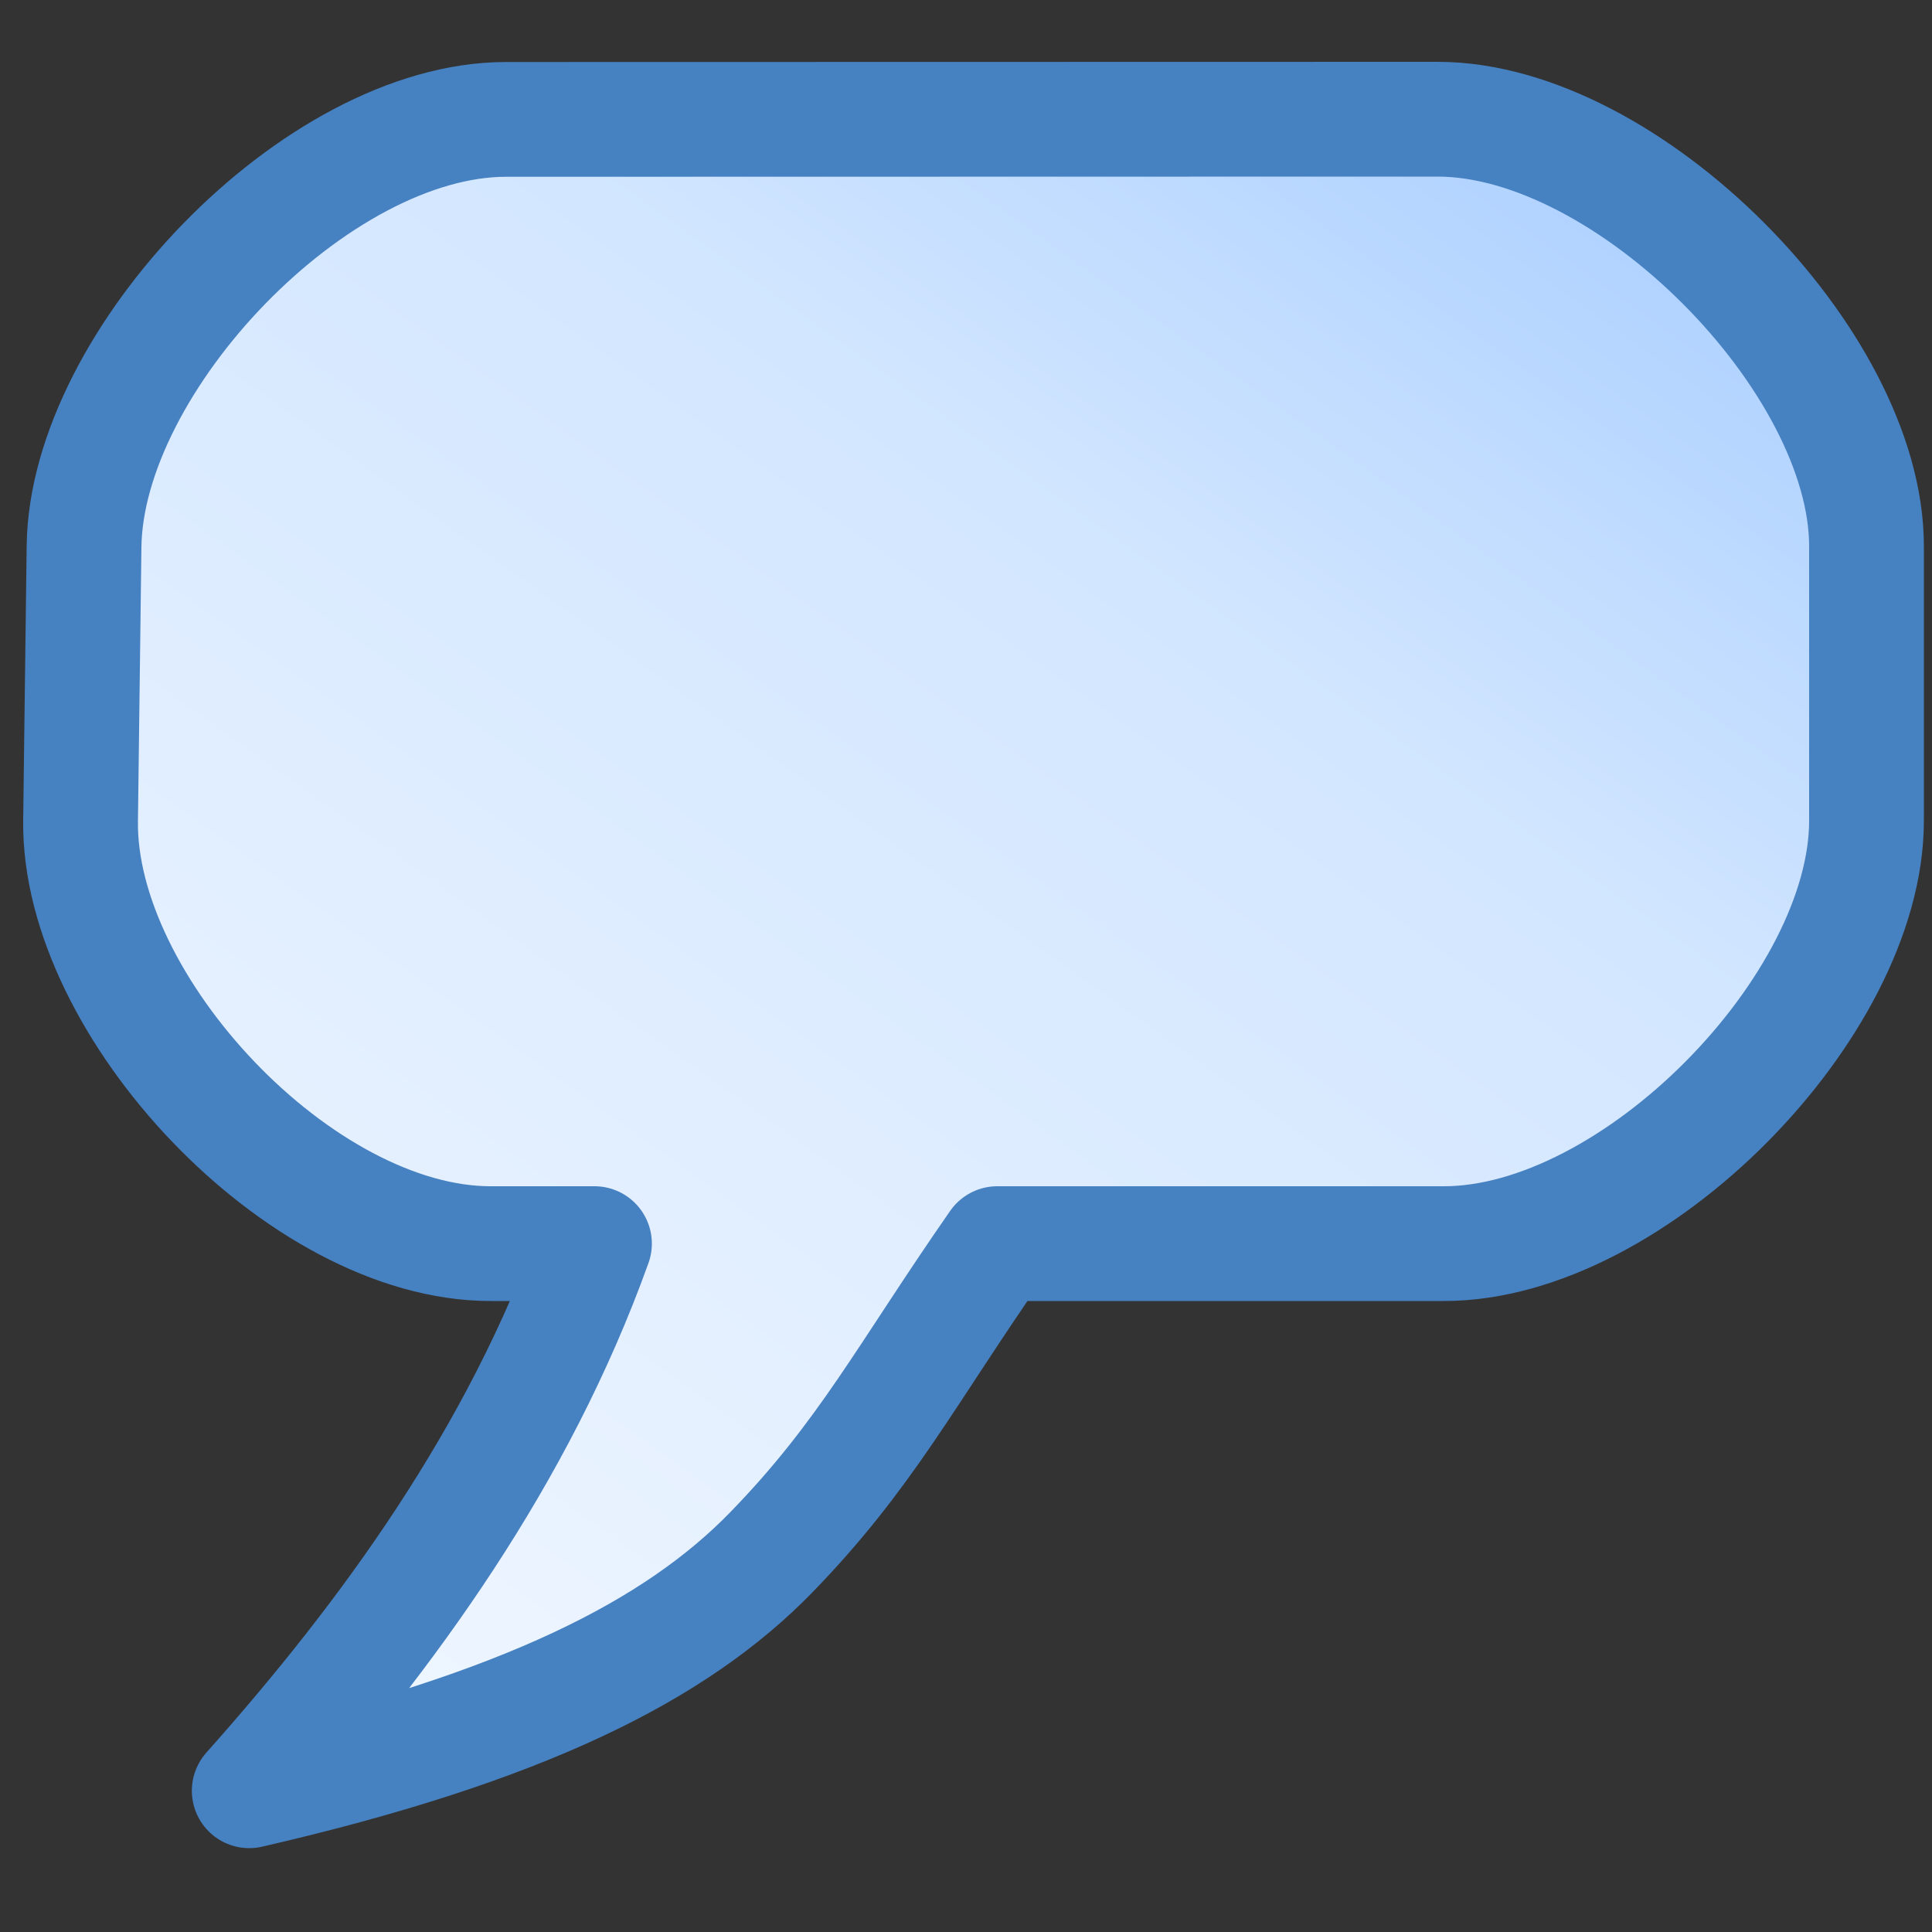 <?xml version="1.0" encoding="UTF-8" standalone="no"?>
<!-- Created with Inkscape (http://www.inkscape.org/) -->

<svg
   width="10mm"
   height="10mm"
   viewBox="0 0 10 10"
   version="1.1"
   id="svg1"
   inkscape:version="1.3.2 (091e20ef0f, 2023-11-25, custom)"
   sodipodi:docname="comment.svg"
   xmlns:inkscape="http://www.inkscape.org/namespaces/inkscape"
   xmlns:sodipodi="http://sodipodi.sourceforge.net/DTD/sodipodi-0.dtd"
   xmlns:xlink="http://www.w3.org/1999/xlink"
   xmlns="http://www.w3.org/2000/svg"
   xmlns:svg="http://www.w3.org/2000/svg">
  <rect x="0" y="0" width="10" height="10" fill="#333333" stroke="none"/>
  <sodipodi:namedview
     id="namedview1"
     pagecolor="#ffffff"
     bordercolor="#666666"
     borderopacity="1.0"
     inkscape:showpageshadow="2"
     inkscape:pageopacity="0.0"
     inkscape:pagecheckerboard="0"
     inkscape:deskcolor="#d1d1d1"
     inkscape:document-units="mm"
     inkscape:zoom="12.030079"
     inkscape:cx="19.866869"
     inkscape:cy="12.634996"
     inkscape:window-width="1920"
     inkscape:window-height="1088"
     inkscape:window-x="0"
     inkscape:window-y="40"
     inkscape:window-maximized="1"
     inkscape:current-layer="layer1"
     showguides="true" />
  <defs
     id="defs1">
    <linearGradient
       id="linearGradient2"
       inkscape:collect="always">
      <stop
         style="stop-color:#b1d3ff;stop-opacity:1;"
         offset="0"
         id="stop2" />
      <stop
         style="stop-color:#d2e6ff;stop-opacity:1;"
         offset="0.22"
         id="stop4" />
      <stop
         style="stop-color:#fafcff;stop-opacity:1;"
         offset="1"
         id="stop3" />
    </linearGradient>
    <linearGradient
       inkscape:collect="always"
       xlink:href="#linearGradient2"
       id="linearGradient3"
       x1="7.839"
       y1="2.612"
       x2="1.44"
       y2="11.384"
       gradientUnits="userSpaceOnUse"
       gradientTransform="matrix(1.204,0,0,1.174,-1.157,-1.875)" />
  </defs>
  <g
     inkscape:label="Слой 1"
     inkscape:groupmode="layer"
     id="layer1">
    <path
       id="rect2"
       style="fill:url(#linearGradient3);stroke:#4681c2;stroke-width:0.594;stroke-linecap:round;stroke-linejoin:round;stroke-dasharray:none;paint-order:fill markers stroke"
       d="m 2.619,0.618 c -0.984,0 -2.172,1.25 -2.184,2.21 L 0.417,4.248 C 0.404,5.208 1.555,6.437 2.539,6.437 l 0.538,0 C 2.682,7.537 2.011,8.459 1.29,9.269 2.714,8.941 3.498,8.542 3.991,8.036 4.483,7.53 4.688,7.118 5.162,6.437 h 2.312 c 0.984,0 2.187,-1.229 2.187,-2.189 V 2.827 c 0,-0.96 -1.236,-2.21 -2.22,-2.21 z"
       sodipodi:nodetypes="sssscczcsssss" />
  </g>
</svg>
